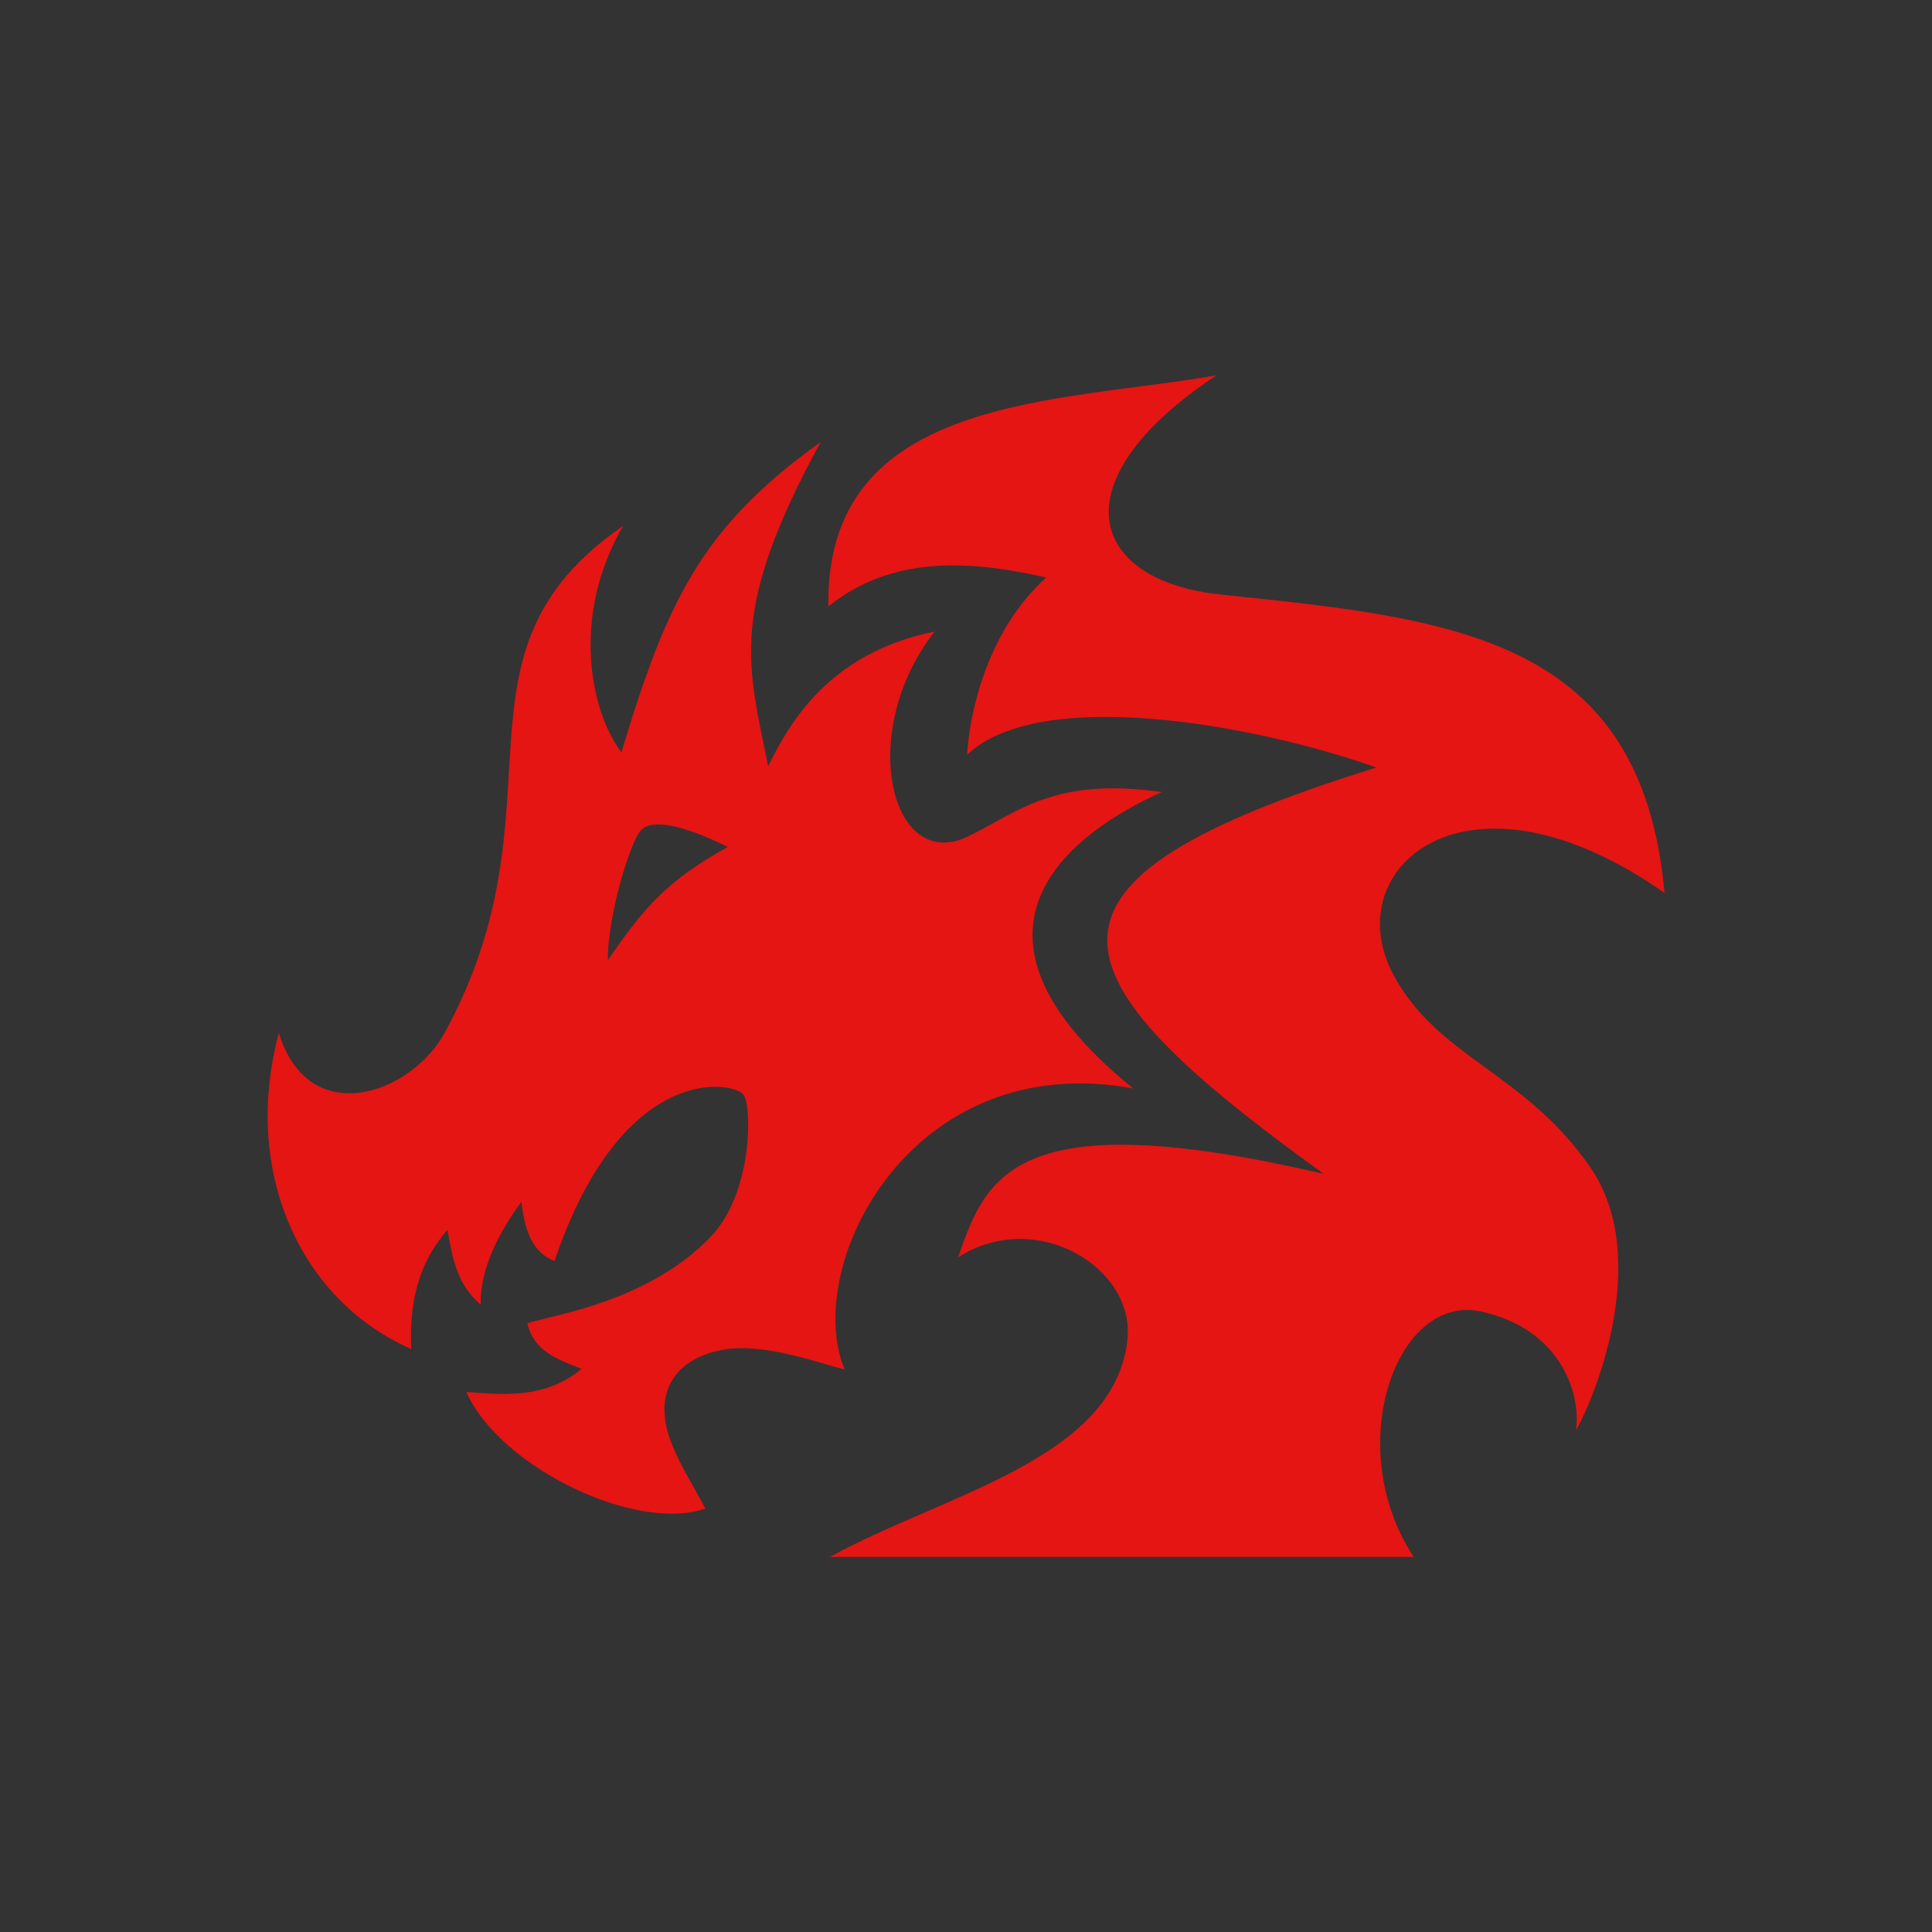 <svg id="Calque_1" data-name="Calque 1" xmlns="http://www.w3.org/2000/svg" viewBox="0 0 512 512"><defs><style>.cls-1{fill:#333;}.cls-2{fill:#e41513;}</style></defs><title>logo_kaisen-linux-picto-red_background-black</title><rect class="cls-1" x="-9" y="-14" width="530" height="530"/><path class="cls-2" d="M421.22,309c17.53,24.95-.08,64.51-3.6,70,1.39-8-2.81-26.59-25.2-31.45s-36.95,35.93-17.76,65.06H219.93c30.15-16.63,75.44-25.79,78.86-57.66,2-19-24.14-35-44.88-21.75,7.39-21.42,14.86-41.24,96.9-22.1-74.19-53.49-83.4-77.46,13.95-107.7-33.39-11.8-89.52-21.48-108.48-3.36.61-10.59,5.11-32.76,21-47-15.6-3.41-39-7.53-57.76,7.68-.89-56.14,60.88-53.86,102.88-61.26-42.33,28-34,54.47,1.35,58.13C385.8,164,435,169,441.11,236.64c-52.61-36.95-87-6.42-71.79,21.78C381.16,280.35,403.68,284,421.22,309Z"/><path class="cls-2" d="M307.91,209.9c-28.41-4-37.76,5.08-51.23,11.7-20.59,10.13-29.82-27.6-9-54.23-28.65,5.78-38.87,25.2-44.12,35.68-5.37-27-10.68-40.8,13.93-85.92-31.51,22.58-40.74,42.08-52.81,82.25-8.46-11.22-13.26-36.48.45-60-49.2,33.79-14.4,73.92-47.23,134.23-8.93,16.42-36.09,26-44,.13-9.84,36.63,5.56,70.8,35.07,83.76-.45-11.35,1.32-22,9.6-31.56,1.35,7.65,2.6,14.53,8.82,19.8-.29-9.49,5.13-19.64,10.8-27.25.8,7.39,2.86,13.51,8.77,15.68,18.09-53.47,47.93-47.49,50.13-44s2.4,26.22-9,37.86c-16.44,16.8-40.62,20.32-48.34,22.61,1.58,7.2,7.7,9.6,14.4,12.11-9.44,7.76-19.8,7-30.57,6.13,8.86,20,45.16,37.37,63.35,30.89-3-5.7-6.58-11.22-8.94-17.22-5.16-13.07.47-22.36,13.44-24.83,10.8-2.05,25.9,3.6,32.4,5.23-11.4-27.67,17.75-85.3,76.48-74.5C244.28,243.11,291.34,217.34,307.91,209.9ZM161.07,254.47c0-12.3,6-31.2,8.66-34.31s10.42-2,23.14,4.29C176.18,233.7,170.37,241,161.07,254.47Z"/></svg>